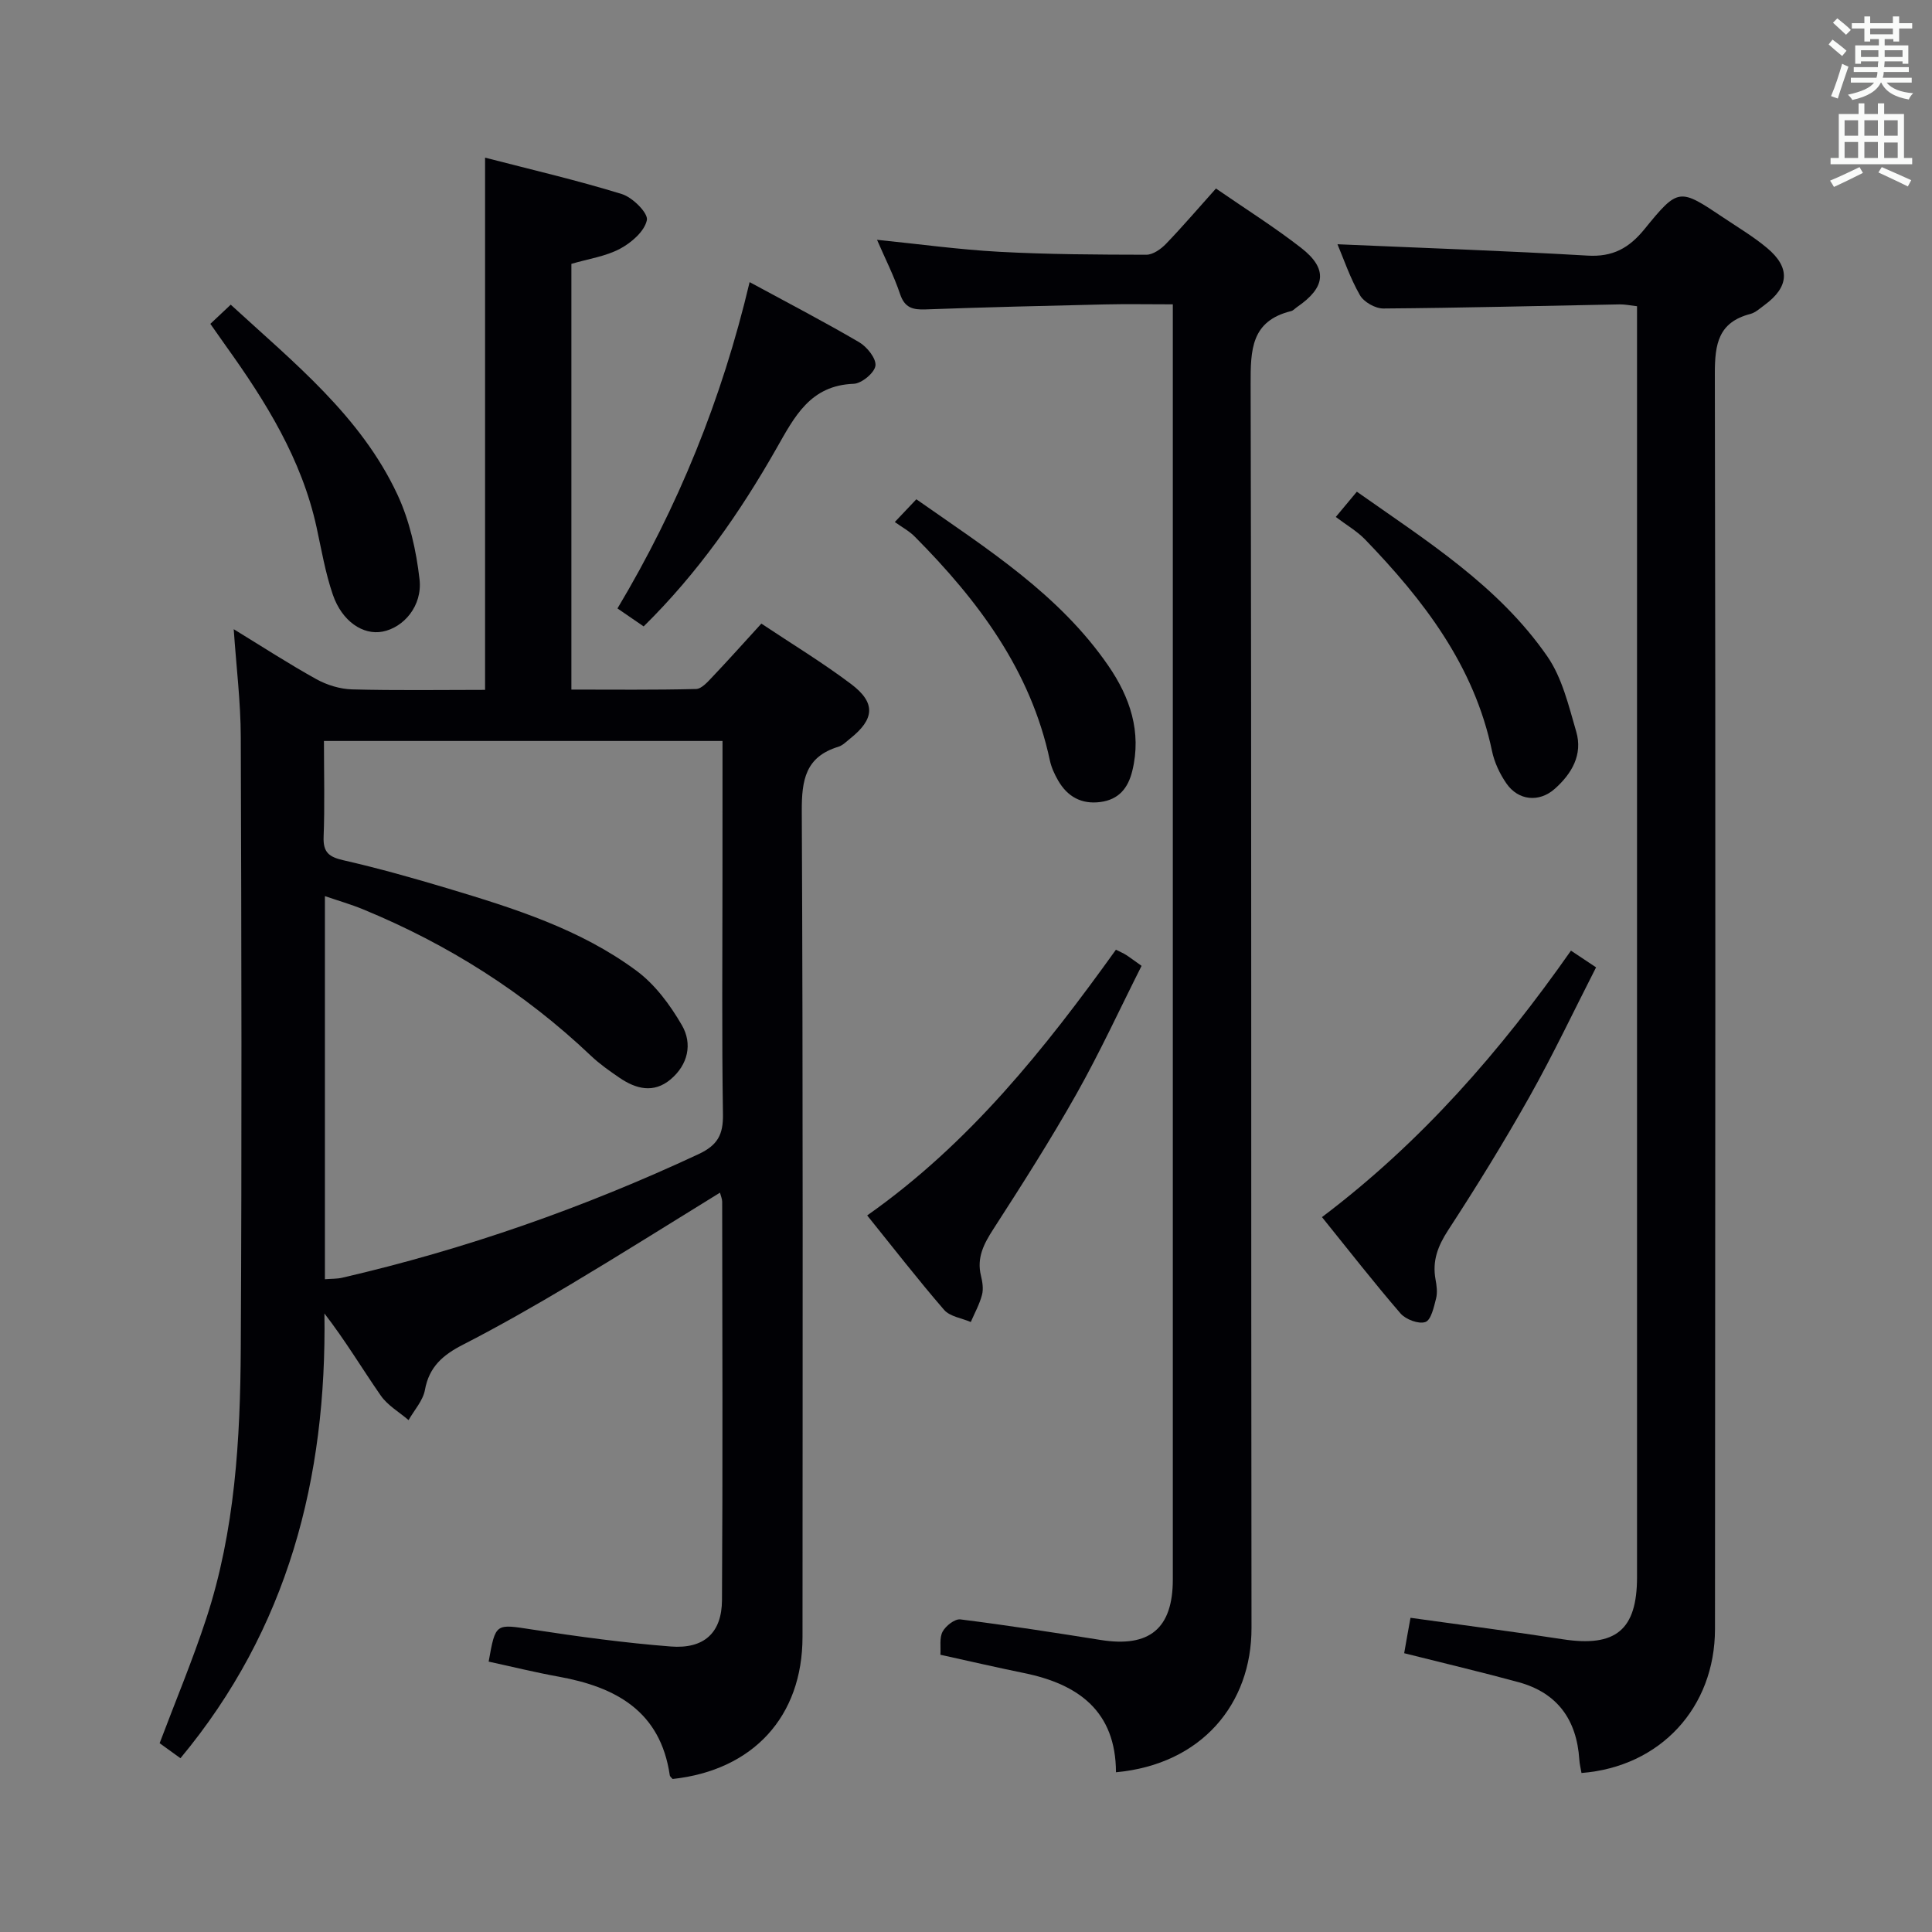 <svg enable-background="new 0 0 400 400" viewBox="0 0 400 400" xmlns="http://www.w3.org/2000/svg"><rect x="0" y="0" width="400" height="400" fill="#808080" stroke="none"/><g fill="#010105"><path d="m37.36 364.02c-1.37-.99-2.82-2.04-4.31-3.11 3.29-8.73 6.81-17.13 9.64-25.76 5.98-18.21 7.06-37.16 7.16-56.1.23-42.15.14-84.31 0-126.46-.02-7.27-.93-14.54-1.46-22.32 5.81 3.55 11.35 7.15 17.1 10.34 2.2 1.22 4.9 2.05 7.4 2.12 9.12.25 18.25.1 27.54.1 0-36.84 0-73.2 0-110.19 9.53 2.47 19.03 4.67 28.32 7.54 2.21.68 5.47 3.93 5.18 5.38-.46 2.3-3.19 4.68-5.54 5.93-2.99 1.6-6.57 2.1-10.09 3.14v88.14c8.63 0 17.23.1 25.81-.12 1.17-.03 2.44-1.51 3.43-2.55 3.32-3.5 6.53-7.09 10.09-10.99 6.27 4.18 12.66 8.05 18.6 12.53 5.14 3.88 4.84 7.25-.21 11.27-.78.62-1.54 1.42-2.45 1.7-6.8 2.08-7.6 6.86-7.57 13.34.27 56.98.17 113.96.15 170.95 0 16.48-10.21 27.61-26.89 29.42-.21-.25-.55-.49-.59-.77-1.94-13.28-11.17-18.28-23.03-20.42-4.86-.88-9.67-2.07-14.47-3.11 1.44-8.07 1.4-7.81 9.05-6.64 9.51 1.46 19.06 2.76 28.65 3.51 6.91.54 10.57-2.84 10.61-9.6.17-27.49.07-54.98.04-82.47 0-.61-.29-1.22-.46-1.89-10.49 6.46-20.7 12.89-31.07 19.08-7.28 4.34-14.65 8.55-22.19 12.42-4.09 2.1-6.95 4.54-7.82 9.33-.4 2.22-2.21 4.18-3.39 6.26-1.94-1.67-4.32-3.03-5.74-5.06-3.84-5.52-7.28-11.32-11.68-17.02.5 34.17-7.57 65.34-29.81 92.08zm112.23-210.61c-27.87 0-55.09 0-82.52 0 0 6.89.18 13.39-.07 19.87-.12 3.23 1.15 4.15 4.11 4.83 7.27 1.66 14.47 3.69 21.61 5.83 13.71 4.12 27.45 8.43 39.09 17.07 3.83 2.84 6.95 7.07 9.37 11.25 2.23 3.85 1.27 8.19-2.36 11.23-3.49 2.92-7.15 1.98-10.56-.35-2.05-1.4-4.12-2.85-5.92-4.56-13.8-13.1-29.6-23.08-47.16-30.31-2.5-1.03-5.12-1.78-7.91-2.74v79.32c1.35-.11 2.5-.06 3.58-.31 25.5-5.9 50.03-14.51 73.76-25.58 4-1.87 5.14-4.07 5.07-8.29-.25-16.16-.1-32.32-.1-48.49.01-9.47.01-18.95.01-28.77z"/><path d="m292.03 334.95c10.86 1.52 21.21 2.85 31.52 4.44 10.95 1.69 15.38-1.91 15.38-12.86 0-85.81 0-171.62 0-257.43 0-1.81 0-3.62 0-5.7-1.41-.16-2.52-.4-3.62-.38-16.3.3-32.61.73-48.91.85-1.66.01-4.04-1.34-4.85-2.77-2.04-3.57-3.38-7.55-4.64-10.53 17.15.75 34.47 1.34 51.77 2.35 5.23.31 8.59-1.54 11.81-5.5 7.01-8.62 7.21-8.47 16.36-2.34 3.04 2.04 6.22 3.93 9.01 6.27 4.86 4.06 4.58 8.06-.53 11.8-.94.69-1.87 1.57-2.94 1.85-6.6 1.72-7.36 6.17-7.35 12.34.18 86.64.08 173.28.03 259.93-.01 16.29-11.32 28.53-27.64 29.81-.15-.91-.39-1.83-.45-2.77-.53-8.22-4.51-13.82-12.57-16.03-7.66-2.09-15.39-3.91-23.69-6 .39-2.28.84-4.76 1.31-7.33z"/><path d="m231.05 366.93c-.04-12.6-7.73-18.24-19.03-20.54-5.68-1.16-11.32-2.47-17.32-3.79.11-1.63-.24-3.49.46-4.79.65-1.2 2.53-2.68 3.69-2.53 9.71 1.22 19.38 2.72 29.05 4.26 10.09 1.61 14.92-2.37 14.92-12.53.01-86.16 0-172.33 0-258.49 0-1.63 0-3.27 0-5.51-5.04 0-9.65-.09-14.26.02-12.31.28-24.62.58-36.93 1.03-2.65.1-4.33-.33-5.28-3.18-1.26-3.75-3.08-7.32-4.77-11.23 8.69.88 16.98 2.03 25.31 2.48 10.13.55 20.3.59 30.45.61 1.37 0 3.03-1.17 4.07-2.26 3.46-3.59 6.7-7.39 10.34-11.45 5.96 4.12 12.03 7.93 17.65 12.3 5.55 4.32 5.09 8.17-.86 12.24-.41.28-.78.73-1.23.84-8.3 2.04-8.4 8.04-8.38 15.14.2 85.83.07 171.66.18 257.49.03 15.71-10.29 28.24-28.06 29.89z"/><path d="m273.7 251.99c20.61-15.55 37.01-34.43 51.55-55.17 1.64 1.09 3 2 5.2 3.46-4.57 8.94-8.86 18.02-13.77 26.76-5.29 9.41-10.97 18.62-16.86 27.66-2.13 3.28-3.31 6.35-2.61 10.18.24 1.3.43 2.73.11 3.97-.45 1.77-1.03 4.45-2.21 4.86-1.39.48-4.07-.53-5.15-1.78-5.52-6.39-10.71-13.07-16.26-19.94z"/><path d="m179.54 251.64c21.18-14.9 36.79-34.51 51.5-55.01.95.48 1.55.72 2.09 1.07.83.53 1.62 1.14 3.22 2.27-4.45 8.82-8.59 17.83-13.44 26.45-5.38 9.55-11.29 18.82-17.24 28.04-1.98 3.07-3.49 5.93-2.57 9.68.31 1.27.54 2.74.21 3.96-.51 1.94-1.52 3.75-2.32 5.61-1.87-.81-4.31-1.12-5.52-2.51-5.43-6.28-10.52-12.85-15.93-19.56z"/><path d="m133.26 129.69c-1.79-1.23-3.4-2.34-5.42-3.72 12.54-20.98 21.61-43.27 27.36-67.56 7.89 4.28 15.4 8.18 22.69 12.45 1.62.95 3.56 3.38 3.36 4.86s-2.86 3.68-4.5 3.74c-9 .33-12.23 6.77-15.99 13.38-7.56 13.3-16.29 25.82-27.5 36.85z"/><path d="m43.55 67.05c1.34-1.26 2.63-2.48 4.22-3.97 13.17 12.09 26.92 23.08 34.5 39.29 2.53 5.41 3.91 11.6 4.59 17.57.63 5.5-3.28 9.99-7.66 10.83-4.03.77-8.39-2.11-10.29-7.65-1.55-4.51-2.35-9.28-3.37-13.96-3.08-14.1-10.51-26.01-18.76-37.52-.95-1.34-1.88-2.68-3.23-4.59z"/><path d="m276.56 107.03c1.96-2.36 3-3.6 4.36-5.23 14.39 10.15 29.3 19.46 39.43 34.09 3.08 4.45 4.43 10.24 5.99 15.58 1.4 4.79-.94 8.75-4.48 11.88-3.21 2.83-7.52 2.41-9.97-1.14-1.38-1.99-2.5-4.38-2.99-6.74-3.69-17.68-14.18-31.25-26.31-43.82-1.71-1.74-3.92-3.01-6.03-4.62z"/><path d="m185.26 108.08c1.89-2 3.02-3.19 4.46-4.71 14.56 10.21 29.56 19.63 39.78 34.51 4.42 6.43 6.91 13.63 4.93 21.72-.88 3.6-2.81 5.95-6.62 6.45-3.93.51-6.82-1.13-8.74-4.46-.74-1.28-1.39-2.7-1.7-4.13-3.97-18.67-14.87-33.14-27.93-46.31-1.16-1.19-2.69-2-4.18-3.07z"/></g><path d="m378.6 9.2.8-1c.9.7 1.9 1.4 2.9 2.3l-.9 1.1c-1.1-.9-2-1.7-2.8-2.4zm.5 10.7c.9-2.1 1.6-4.3 2.3-6.7.4.2.8.4 1.3.6-.7 2.1-1.5 4.3-2.2 6.6zm.4-15.2.9-.9c1 .8 2 1.6 2.8 2.4l-1 1c-1-.9-1.9-1.8-2.7-2.5zm12.5-1.3h1.2v1.4h2.7v1.1h-2.7v2.7h-1.2v-.5h-1.8v1.3h4.9v3.8h-1.2v-.5h-3.7c0 .4-.1.9-.1 1.2h5.1v1h-5.2c0 .5-.1.9-.2 1.2h6v1h-5.2c1.1 1.3 2.9 2 5.5 2.2-.4.4-.7.8-.9 1.3-2.9-.5-4.8-1.6-5.7-3.5h-.1c-.8 1.7-2.7 2.9-5.9 3.6-.2-.4-.6-.8-.9-1.1 2.8-.6 4.6-1.4 5.4-2.5h-4.8v-1h5.3c.1-.3.2-.7.2-1.2h-4.9v-1h5c0-.4 0-.8.1-1.2h-3.6v.5h-1.2v-3.8h4.9v-1.3h-1.8v.5h-1.2v-2.7h-2.6v-1.1h2.6v-1.4h1.2v1.4h4.7v-1.4zm-6.7 8.4h3.6c0-.4 0-.9 0-1.4h-3.6zm1.9-4.7h4.7v-1.2h-4.7zm6.7 3.3h-3.7v1.4h3.7z" fill="#fafbfa"/><path d="m384.7 21.4h1.3v2.2h2.8v-2.2h1.3v2.2h4.1v9.1h1.7v1.3h-16.9v-1.3h1.7v-9.1h4.1v-2.2zm.3 13.2.7 1.2c-1.8.9-3.8 1.9-6 2.9-.2-.4-.5-.8-.8-1.3 2.4-1 4.4-2 6.1-2.8zm-3.1-6.5h2.8v-3.2h-2.8zm0 4.6h2.8v-3.3h-2.8zm4.1-4.6h2.8v-3.2h-2.8zm0 4.6h2.8v-3.3h-2.8zm3.6 1.9c2.1.9 4.1 1.8 6.1 2.7l-.7 1.3c-2.2-1.1-4.2-2-6.1-2.9zm3.3-9.7h-2.8v3.2h2.8zm-2.8 7.8h2.8v-3.2h-2.8z" fill="#fafbfa"/></svg>